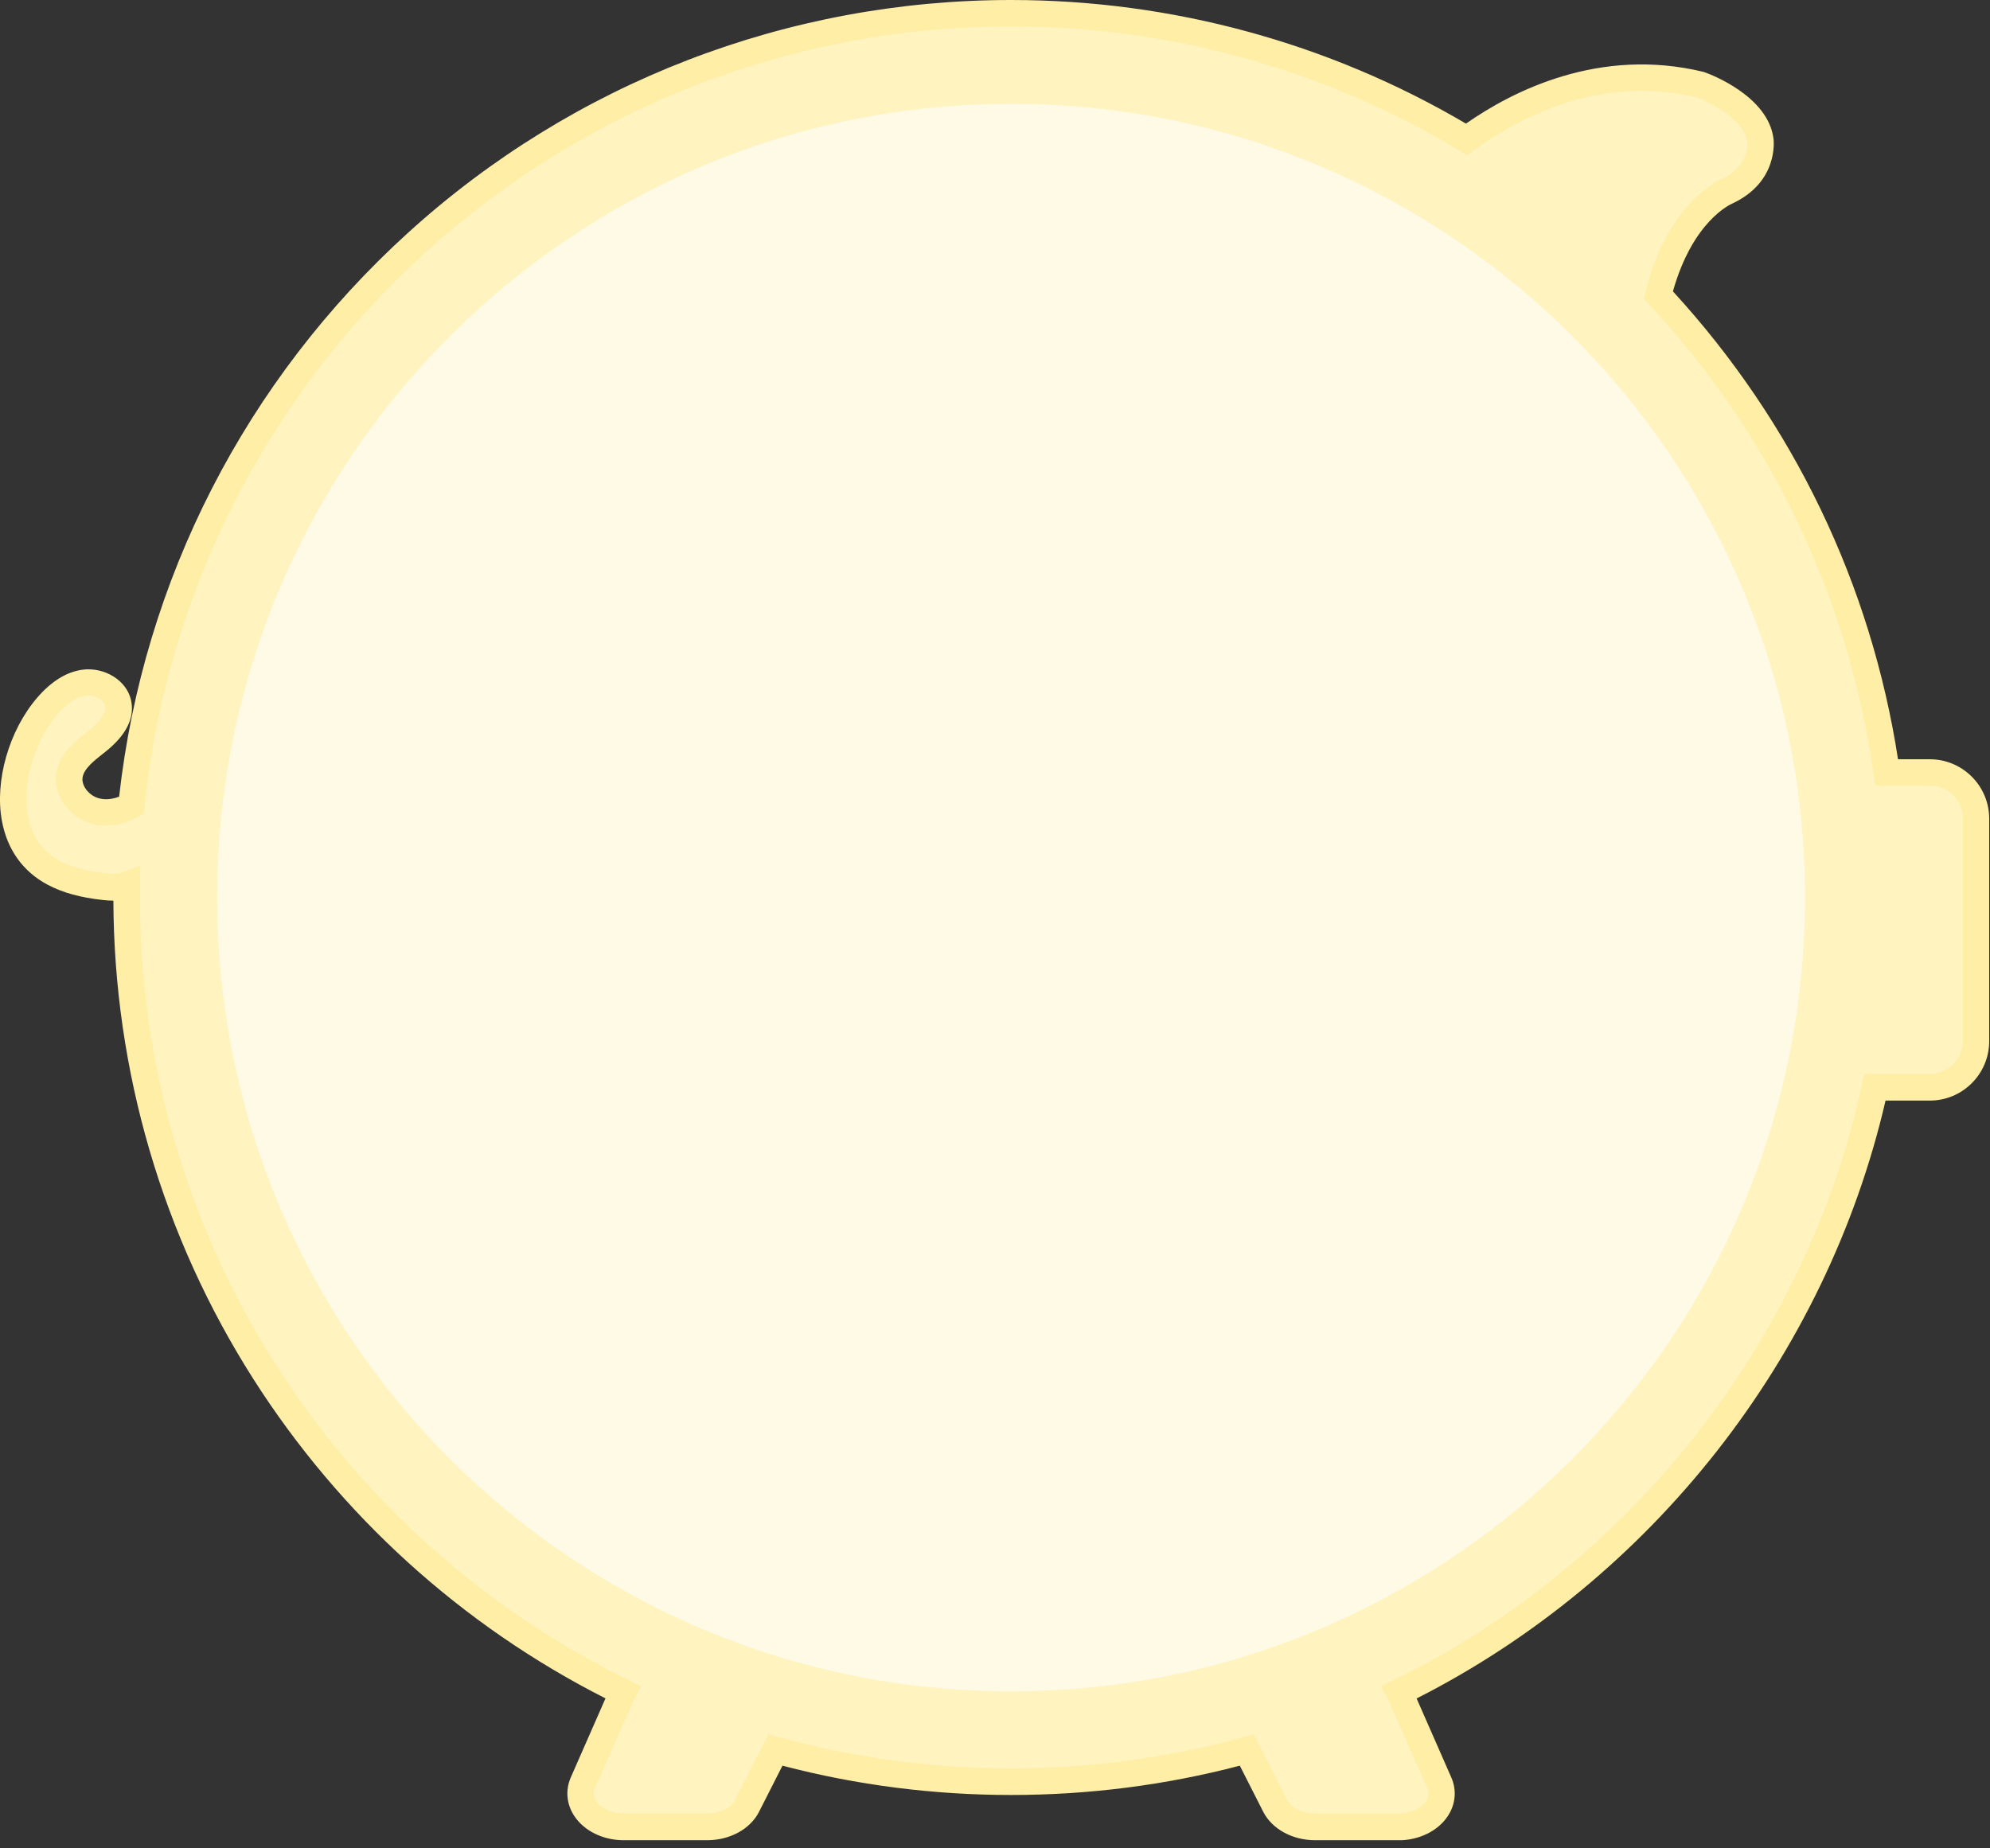 <svg width="225" height="209" viewBox="0 0 225 209" fill="none" xmlns="http://www.w3.org/2000/svg">
<rect x="0" y="0" width="225" height="209" fill="#333333" stroke="none"/>
<g clip-path="url(#clip0_113_24984)">
<path d="M218.21 87.35H213.33C210.4 66.63 201.11 47.96 187.51 33.35C189.92 23.75 195.28 21.63 195.28 21.63C199.55 19.62 199.05 15.86 199.05 15.86C198.55 11.84 192.27 9.58 192.27 9.58C180.67 6.76 171.05 11.93 165.84 15.77C150.78 6.71 133.16 1.5 114.32 1.5C62.61 1.5 20.06 40.76 14.86 91.1C13.65 91.74 12.27 92.06 10.94 91.76C9.09 91.34 7.52 89.49 7.86 87.62C8.15 85.97 9.66 84.87 10.98 83.83C12.3 82.79 13.64 81.35 13.39 79.69C13.13 78.02 11.23 76.99 9.55 77.21C7.87 77.43 6.47 78.57 5.36 79.84C1.03 84.84 -0.85 95.04 6.09 98.72C7.85 99.65 9.84 100.07 11.82 100.29C12.66 100.38 13.55 100.42 14.33 100.11C14.33 100.57 14.31 101.04 14.31 101.5C14.31 140.98 37.19 175.12 70.42 191.37C70.37 191.46 70.31 191.54 70.28 191.63L65.9 201.6C64.82 204.05 67.17 206.6 70.51 206.6H79.94C81.94 206.6 83.73 205.65 84.47 204.21L87.68 197.91C96.16 200.25 105.1 201.5 114.32 201.5C123.54 201.5 132.48 200.24 140.96 197.91L144.17 204.21C144.9 205.65 146.7 206.6 148.7 206.6H158.13C161.47 206.6 163.82 204.05 162.74 201.6L158.36 191.63C158.32 191.54 158.26 191.46 158.22 191.37C185.25 178.15 205.43 153.09 212.02 122.95H218.22C221.09 122.95 223.44 120.6 223.44 117.73V92.57C223.44 89.7 221.09 87.35 218.22 87.35H218.21Z" fill="#FFF3C0"/>
<path d="M158.13 208.1H148.7C146.13 208.1 143.83 206.84 142.83 204.89L140.18 199.67C123.35 204.09 105.29 204.09 88.47 199.67L85.82 204.89C84.83 206.84 82.53 208.1 79.95 208.1H70.52C68.17 208.1 66.03 207.04 64.92 205.34C64.05 204.01 63.91 202.42 64.54 200.99L68.46 192.06C52.21 183.82 38.47 171.36 28.65 155.95C18.36 139.79 12.89 121.09 12.82 101.85C12.42 101.85 12.03 101.82 11.66 101.78C9.08 101.5 7.09 100.95 5.39 100.05C2.61 98.58 0.82 96.09 0.22 92.85C-0.63 88.33 1.02 82.58 4.23 78.87C5.83 77.02 7.56 75.96 9.36 75.73C11.69 75.42 14.47 76.86 14.87 79.47C15.16 81.37 14.16 83.23 11.91 85.02L11.68 85.2C10.62 86.04 9.52 86.9 9.34 87.89C9.17 88.87 10.11 90.04 11.28 90.3C12.07 90.48 12.84 90.33 13.47 90.09C16.21 65.59 27.8 42.96 46.15 26.31C64.84 9.34 89.05 0 114.32 0C132.45 0 150.21 4.83 165.75 13.98C171.01 10.3 180.85 5.27 192.61 8.13L192.76 8.18C193.49 8.44 199.92 10.89 200.52 15.68C200.55 15.87 201.11 20.55 195.9 23C195.65 23.11 191.39 24.99 189.15 32.95C202.76 47.8 211.54 66.05 214.6 85.86H218.19C221.9 85.86 224.91 88.87 224.91 92.58V117.74C224.91 121.45 221.9 124.46 218.19 124.46H213.19C206.48 153.45 186.78 178.56 160.17 192.07L164.09 201C164.72 202.43 164.58 204.02 163.71 205.35C162.6 207.05 160.45 208.11 158.11 208.11L158.13 208.1ZM141.75 196.13L145.51 203.52C145.99 204.46 147.27 205.09 148.7 205.09H158.13C159.45 205.09 160.67 204.54 161.22 203.69C161.54 203.2 161.59 202.7 161.36 202.19L156.9 192.09L156.13 190.71L157.55 190.01C184.37 176.89 204.18 151.69 210.54 122.62L210.8 121.44H218.21C220.26 121.44 221.93 119.77 221.93 117.72V92.56C221.93 90.51 220.26 88.84 218.21 88.84H212.02L211.84 87.55C209.01 67.58 200.22 49.19 186.41 34.37L185.85 33.77L186.05 32.98C188.62 22.75 194.47 20.33 194.72 20.23C197.75 18.8 197.58 16.31 197.55 16.03C197.24 13.54 193.38 11.59 191.82 11.01C180.64 8.33 171.3 13.59 166.71 16.97L165.9 17.56L165.04 17.04C149.77 7.84 132.23 2.98 114.31 2.98C89.79 2.98 66.29 12.05 48.14 28.51C30.12 44.86 18.83 67.14 16.34 91.23L16.26 92.02L15.55 92.4C13.9 93.28 12.18 93.56 10.6 93.2C7.85 92.58 5.91 89.9 6.37 87.33C6.75 85.21 8.45 83.87 9.81 82.8L10.04 82.62C10.96 81.89 12.04 80.82 11.89 79.88C11.77 79.14 10.7 78.53 9.73 78.66C8.68 78.79 7.59 79.51 6.49 80.79C3.88 83.81 2.48 88.63 3.16 92.25C3.6 94.59 4.82 96.31 6.79 97.36C8.14 98.08 9.79 98.52 11.98 98.76C12.59 98.83 13.29 98.87 13.78 98.68L15.86 97.86L15.82 100.57C15.82 100.87 15.82 101.17 15.82 101.47C15.82 120.26 21.13 138.54 31.18 154.31C40.96 169.67 54.76 182.01 71.09 190L72.5 190.69L71.66 192.22L67.28 202.18C67.06 202.69 67.11 203.19 67.42 203.68C67.97 204.53 69.19 205.08 70.51 205.08H79.94C81.37 205.08 82.65 204.45 83.13 203.51L86.89 196.12L88.07 196.45C105.11 201.15 123.51 201.15 140.56 196.45L141.74 196.12L141.75 196.13Z" fill="#FFEEA6"/>
<path d="M114.321 191.26C163.894 191.26 204.081 151.073 204.081 101.5C204.081 51.927 163.894 11.74 114.321 11.74C64.748 11.74 24.561 51.927 24.561 101.5C24.561 151.073 64.748 191.26 114.321 191.26Z" fill="#FFFAE6"/>
</g>
<defs>
<clipPath id="clip0_113_24984">
<rect width="224.92" height="208.1" fill="white"/>
</clipPath>
</defs>
</svg>
